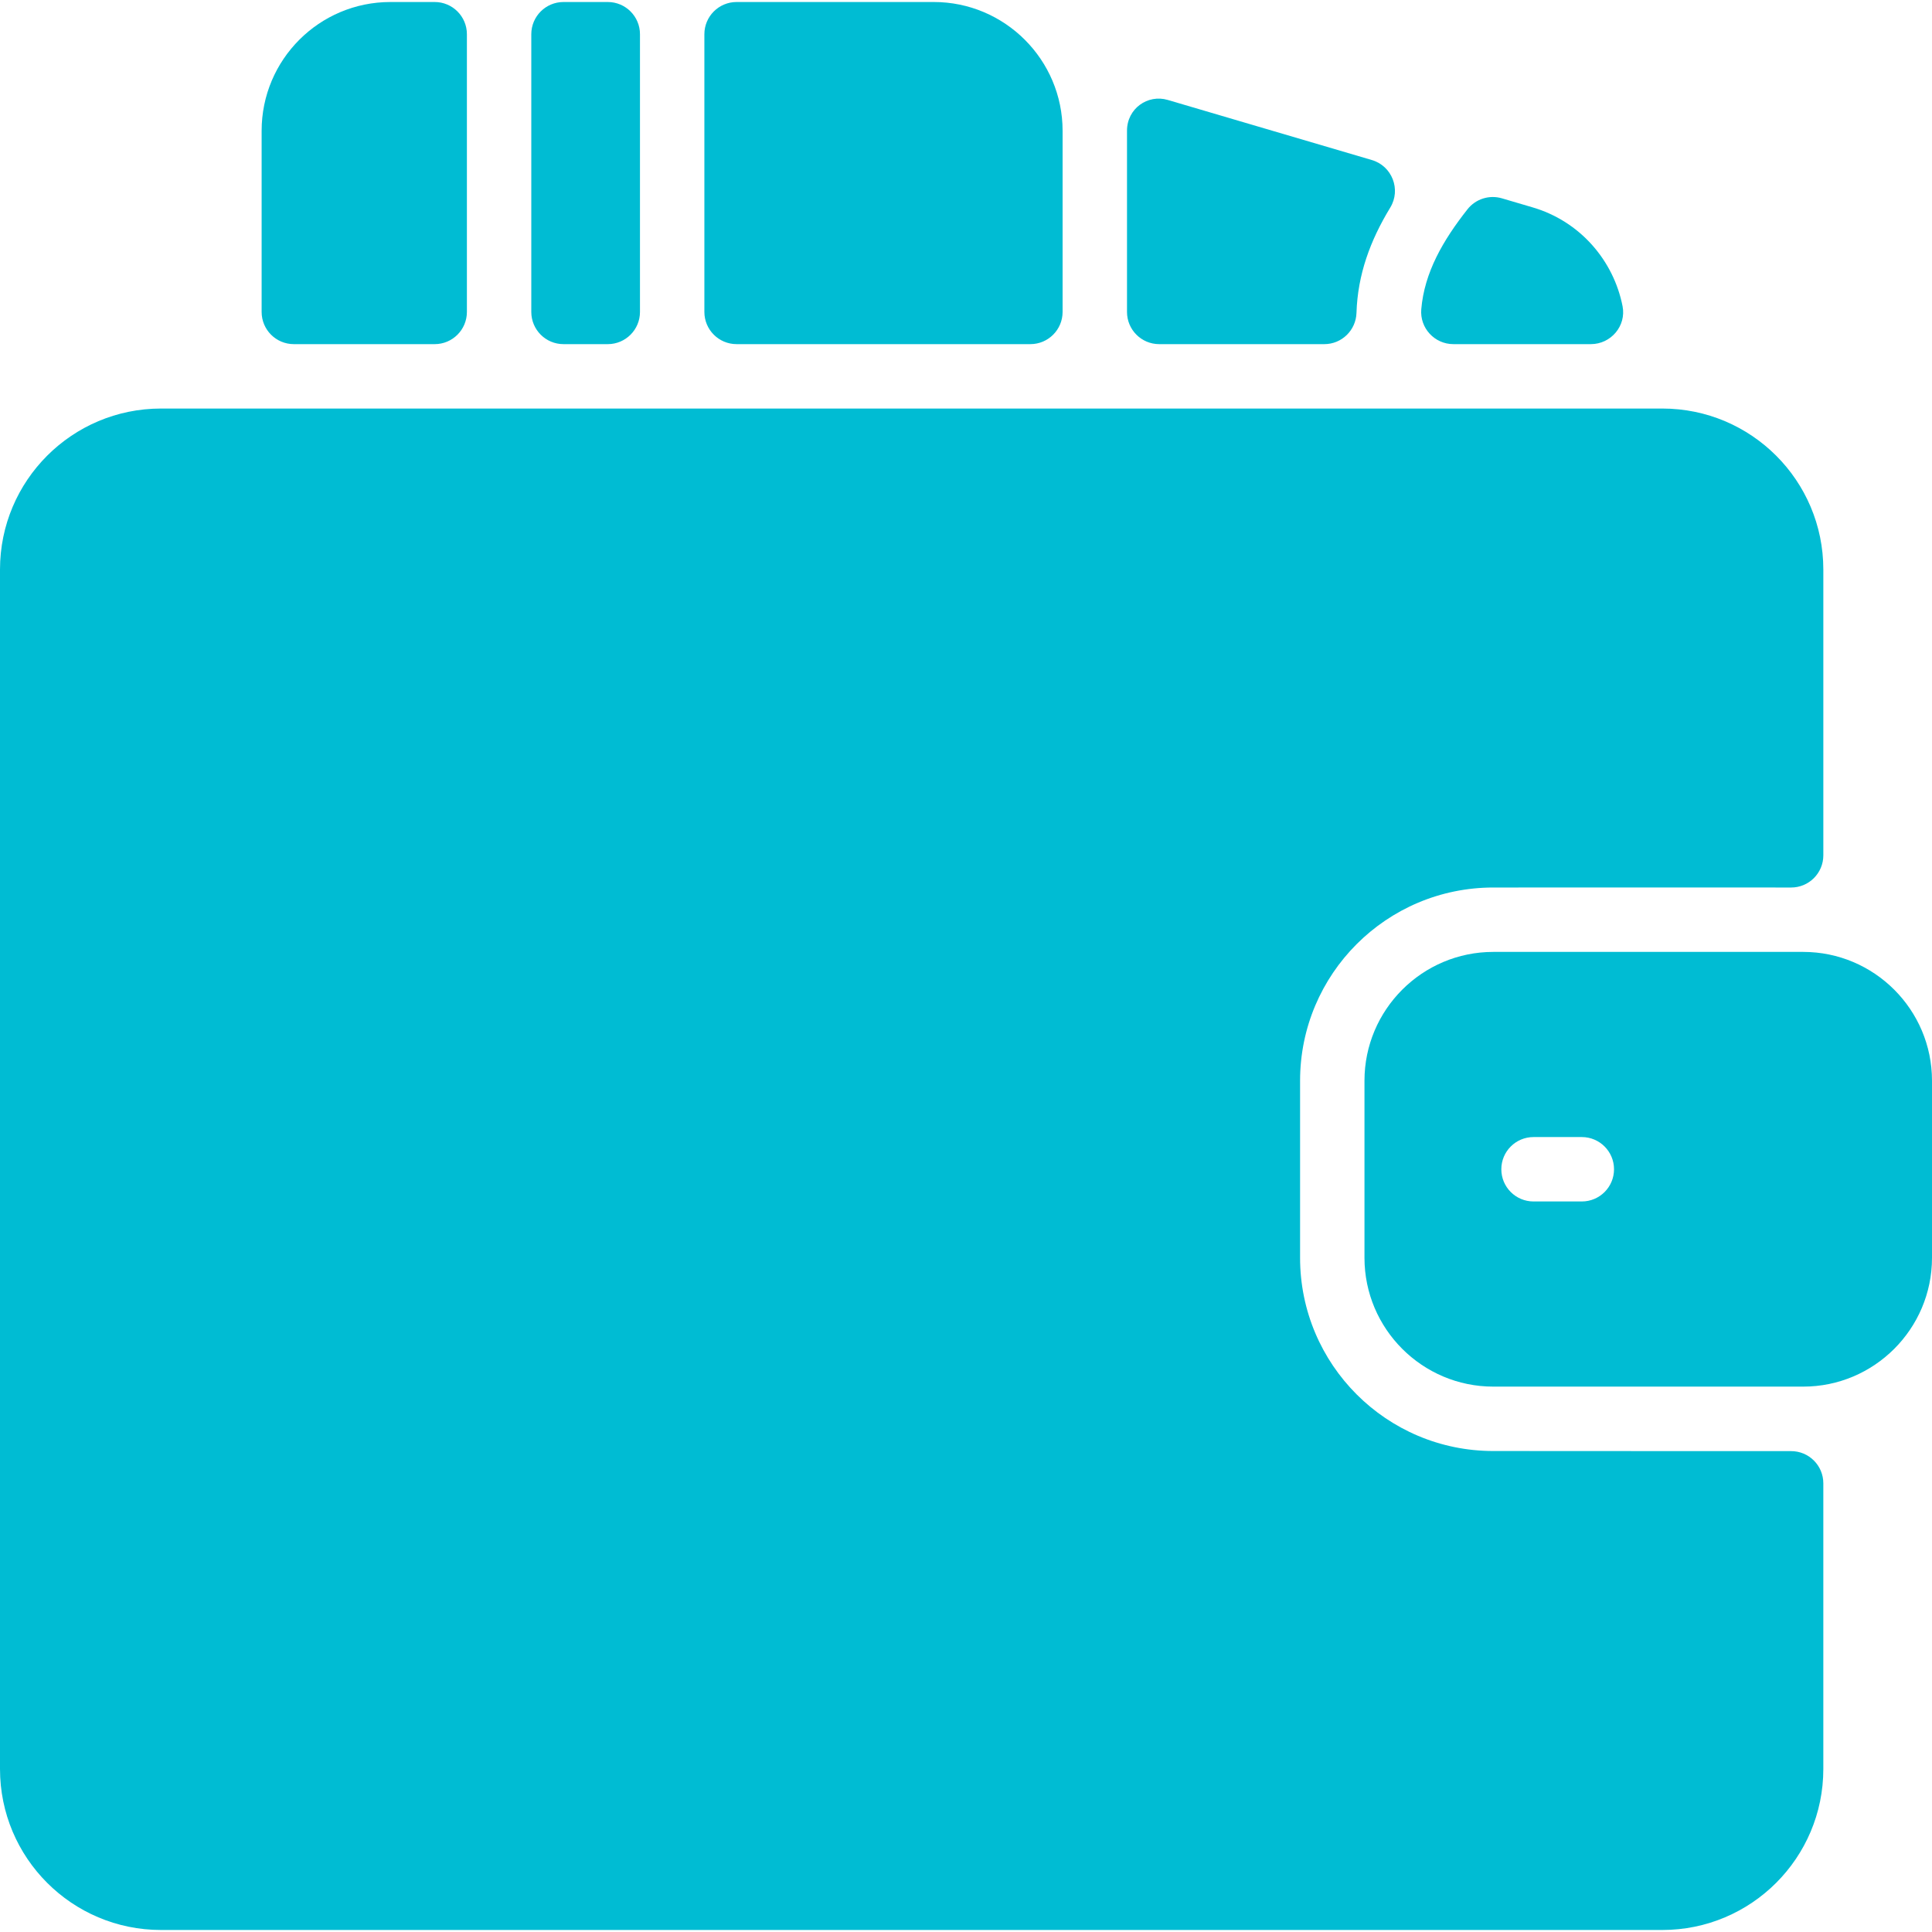 <?xml version="1.0" encoding="utf-8"?>
<!-- Generator: Adobe Illustrator 16.0.0, SVG Export Plug-In . SVG Version: 6.00 Build 0)  -->
<!DOCTYPE svg PUBLIC "-//W3C//DTD SVG 1.1//EN" "http://www.w3.org/Graphics/SVG/1.1/DTD/svg11.dtd">
<svg version="1.1" id="Layer_1" xmlns="http://www.w3.org/2000/svg" xmlns:xlink="http://www.w3.org/1999/xlink" x="0px" y="0px"
	 width="512px" height="512px" viewBox="0 0 512 512" enable-background="new 0 0 512 512" xml:space="preserve">
<path fill="#00BCD3" d="M474.632,384.563c4.728-0.023,8.568,3.805,8.568,8.533V468.8c0,23.563-19.103,42.667-42.667,42.667H42.667
	C19.103,511.467,0,492.363,0,468.8V150.934c0-23.564,19.103-42.667,42.667-42.667h397.867c23.564,0,42.667,19.103,42.667,42.667
	v75.734c0,4.726-3.835,8.552-8.562,8.533c-8.877-0.036-29.18-0.001-78.896-0.001c-28.277,0-51.21,22.923-51.21,51.2v46.934
	c0,28.277,22.925,51.199,51.202,51.199C446.191,384.533,465.939,384.604,474.632,384.563z M512,286.4v46.933
	c0,18.868-15.364,34.134-34.112,34.134h-82.154c-18.816,0-34.134-15.307-34.134-34.134V286.4c0-18.827,15.317-34.134,34.134-34.134
	h82.134C496.683,252.267,512,267.573,512,286.4z M427.733,309.867c0-4.713-3.821-8.534-8.533-8.534h-12.8
	c-4.713,0-8.533,3.821-8.533,8.534c0,4.712,3.82,8.533,8.533,8.533h12.8C423.912,318.4,427.733,314.579,427.733,309.867z
	 M405.974,54.901l-7.954-2.343c-3.349-0.985-6.964,0.167-9.123,2.908c-6.479,8.222-11.426,16.739-12.246,26.493
	c-0.418,4.974,3.521,9.241,8.512,9.241h36.432c5.319,0,9.426-4.83,8.402-10.05C427.639,69.141,418.803,58.596,405.974,54.901z
	 M359.482,82.91c0.316-10.138,3.635-19.167,8.951-27.901c2.909-4.779,0.484-11.02-4.883-12.599l-54.108-15.933
	c-5.241-1.543-10.782,2.256-10.775,8.19v48c0,4.712,3.82,8.533,8.533,8.533h43.76C355.578,91.2,359.339,87.524,359.482,82.91z
	 M149.333,91.2h11.733c4.713,0,8.534-3.821,8.534-8.533V9.066c0-4.712-3.821-8.533-8.534-8.533h-11.733
	c-4.712,0-8.534,3.821-8.534,8.533v73.601C140.8,87.379,144.621,91.2,149.333,91.2z M247.467,0.533H195.2
	c-4.713,0-8.533,3.821-8.533,8.533v73.601c0,4.712,3.82,8.533,8.533,8.533h77.866c4.713,0,8.533-3.821,8.533-8.533v-48
	C281.6,15.84,266.283,0.533,247.467,0.533z M115.2,0.533h-11.733c-18.852,0-34.133,15.282-34.133,34.134v48
	c0,4.712,3.821,8.533,8.533,8.533H115.2c4.712,0,8.533-3.821,8.533-8.533V9.066C123.733,4.354,119.913,0.533,115.2,0.533z"/>
</svg>
